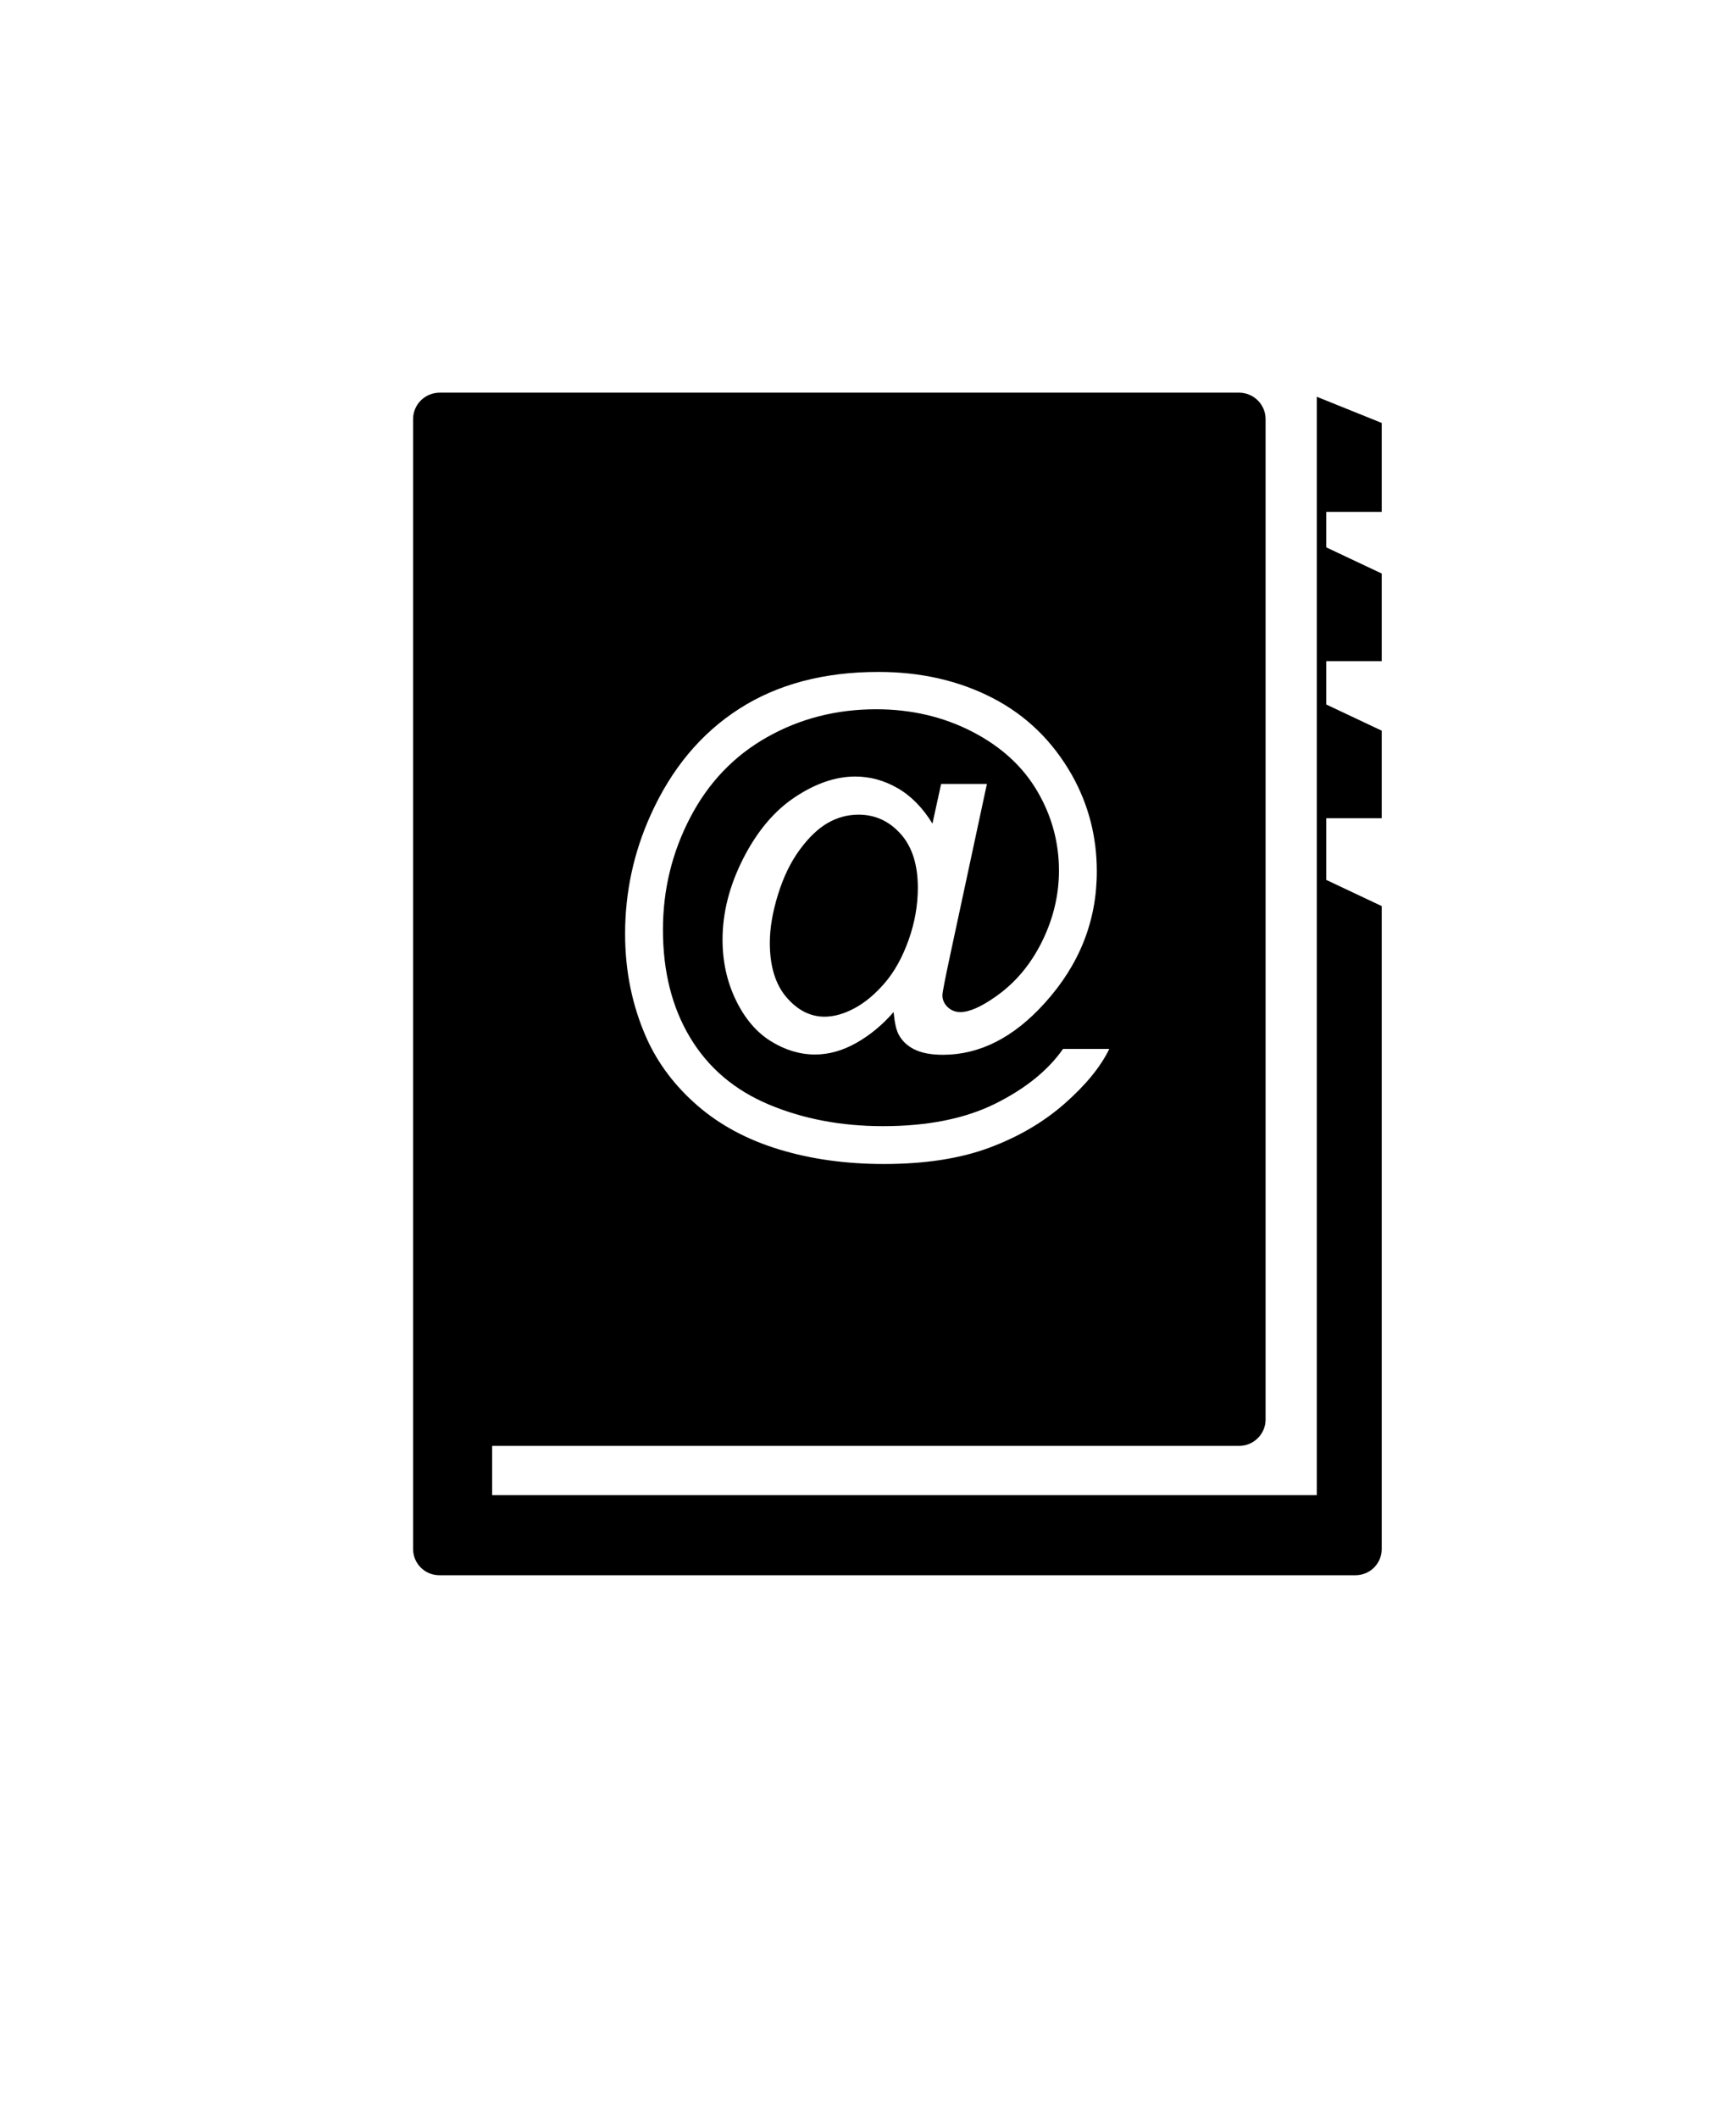 <?xml version="1.0" ?>
<svg xmlns="http://www.w3.org/2000/svg" xmlns:ev="http://www.w3.org/2001/xml-events" xmlns:xlink="http://www.w3.org/1999/xlink" baseProfile="full" enable-background="new 0 0 100 100" height="600px" version="1.1" viewBox="0 0 100 100" width="492px" x="0px" xml:space="preserve" y="0px">
	<defs/>
	<path d="M 79.592,18.5 L 79.592,13.379 L 75.852,11.871 L 75.852,72.04 L 75.852,75.121 L 72.082,75.121 L 28.35,75.121 L 28.35,72.284 L 28.428,72.284 L 71.369,72.284 C 72.215,72.284 72.902,71.604 72.902,70.764 L 72.902,13.155 C 72.902,12.315 72.214,11.635 71.369,11.635 L 25.331,11.635 C 24.482,11.635 23.796,12.315 23.796,13.155 L 23.796,13.379 L 23.796,70.532 L 23.796,70.764 L 23.796,78.222 C 23.796,79.055 24.47,79.73 25.304,79.73 L 78.084,79.73 C 78.918,79.73 79.592,79.055 79.592,78.222 L 79.592,41.199 L 76.395,39.69 L 76.395,36.14 L 79.592,36.14 L 79.592,31.098 L 76.395,29.59 L 76.395,29.135 L 76.395,27.093 L 79.592,27.093 L 79.592,22.05 L 76.395,20.542 L 76.395,18.5 L 79.592,18.5 M 37.482,35.948 C 38.68,33.288 40.38,31.25 42.585,29.837 C 44.79,28.424 47.462,27.716 50.604,27.716 C 53.038,27.716 55.226,28.215 57.165,29.211 C 59.104,30.208 60.634,31.692 61.753,33.666 C 62.704,35.364 63.181,37.21 63.181,39.203 C 63.181,42.051 62.179,44.578 60.177,46.787 C 58.39,48.77 56.437,49.762 54.316,49.762 C 53.638,49.762 53.091,49.659 52.673,49.453 C 52.257,49.247 51.948,48.952 51.753,48.569 C 51.626,48.324 51.532,47.901 51.474,47.302 C 50.835,48.038 50.121,48.63 49.331,49.076 C 48.54,49.523 47.748,49.746 46.952,49.746 C 46.078,49.746 45.229,49.491 44.405,48.98 C 43.58,48.469 42.91,47.684 42.394,46.624 C 41.879,45.564 41.621,44.4 41.621,43.134 C 41.621,41.573 42.021,40.01 42.821,38.444 C 43.621,36.879 44.615,35.703 45.803,34.918 C 46.991,34.132 48.145,33.739 49.264,33.739 C 50.118,33.739 50.933,33.963 51.708,34.409 C 52.483,34.856 53.151,35.535 53.712,36.449 L 54.212,34.166 L 56.849,34.166 L 54.728,44.047 C 54.433,45.422 54.287,46.183 54.287,46.33 C 54.287,46.595 54.387,46.823 54.588,47.015 C 54.789,47.207 55.033,47.302 55.318,47.302 C 55.838,47.302 56.519,47.002 57.365,46.404 C 58.484,45.619 59.369,44.566 60.023,43.245 C 60.674,41.925 61.0,40.562 61.0,39.159 C 61.0,37.519 60.58,35.988 59.74,34.564 C 58.902,33.141 57.65,32.002 55.986,31.147 C 54.322,30.293 52.482,29.866 50.47,29.866 C 48.173,29.866 46.074,30.404 44.175,31.479 C 42.275,32.554 40.802,34.096 39.757,36.104 C 38.711,38.112 38.188,40.264 38.188,42.561 C 38.188,44.966 38.711,47.039 39.757,48.776 C 40.802,50.513 42.314,51.797 44.292,52.627 C 46.271,53.457 48.462,53.872 50.868,53.872 C 53.439,53.872 55.595,53.439 57.333,52.576 C 59.069,51.712 60.37,50.661 61.235,49.424 L 63.9,49.424 C 63.4,50.455 62.541,51.506 61.324,52.576 C 60.107,53.645 58.658,54.492 56.98,55.116 C 55.3,55.739 53.279,56.051 50.912,56.051 C 48.732,56.051 46.723,55.772 44.882,55.212 C 43.041,54.652 41.472,53.811 40.176,52.687 C 38.88,51.562 37.903,50.269 37.245,48.806 C 36.42,46.951 36.008,44.948 36.008,42.797 C 36.009,40.401 36.5,38.118 37.482,35.948" fill="#000000"/>
	<path d="M 49.455,35.934 C 48.826,35.934 48.235,36.094 47.681,36.413 C 47.126,36.732 46.588,37.245 46.069,37.952 C 45.548,38.659 45.131,39.518 44.817,40.529 C 44.503,41.541 44.345,42.468 44.345,43.312 C 44.345,44.658 44.664,45.703 45.302,46.449 C 45.941,47.195 46.672,47.568 47.496,47.568 C 48.046,47.568 48.625,47.404 49.234,47.075 C 49.842,46.747 50.424,46.258 50.979,45.61 C 51.533,44.962 51.988,44.139 52.342,43.143 C 52.696,42.147 52.871,41.147 52.871,40.146 C 52.871,38.811 52.539,37.775 51.877,37.039 C 51.215,36.303 50.407,35.934 49.455,35.934" fill="#000000"/>
</svg>
